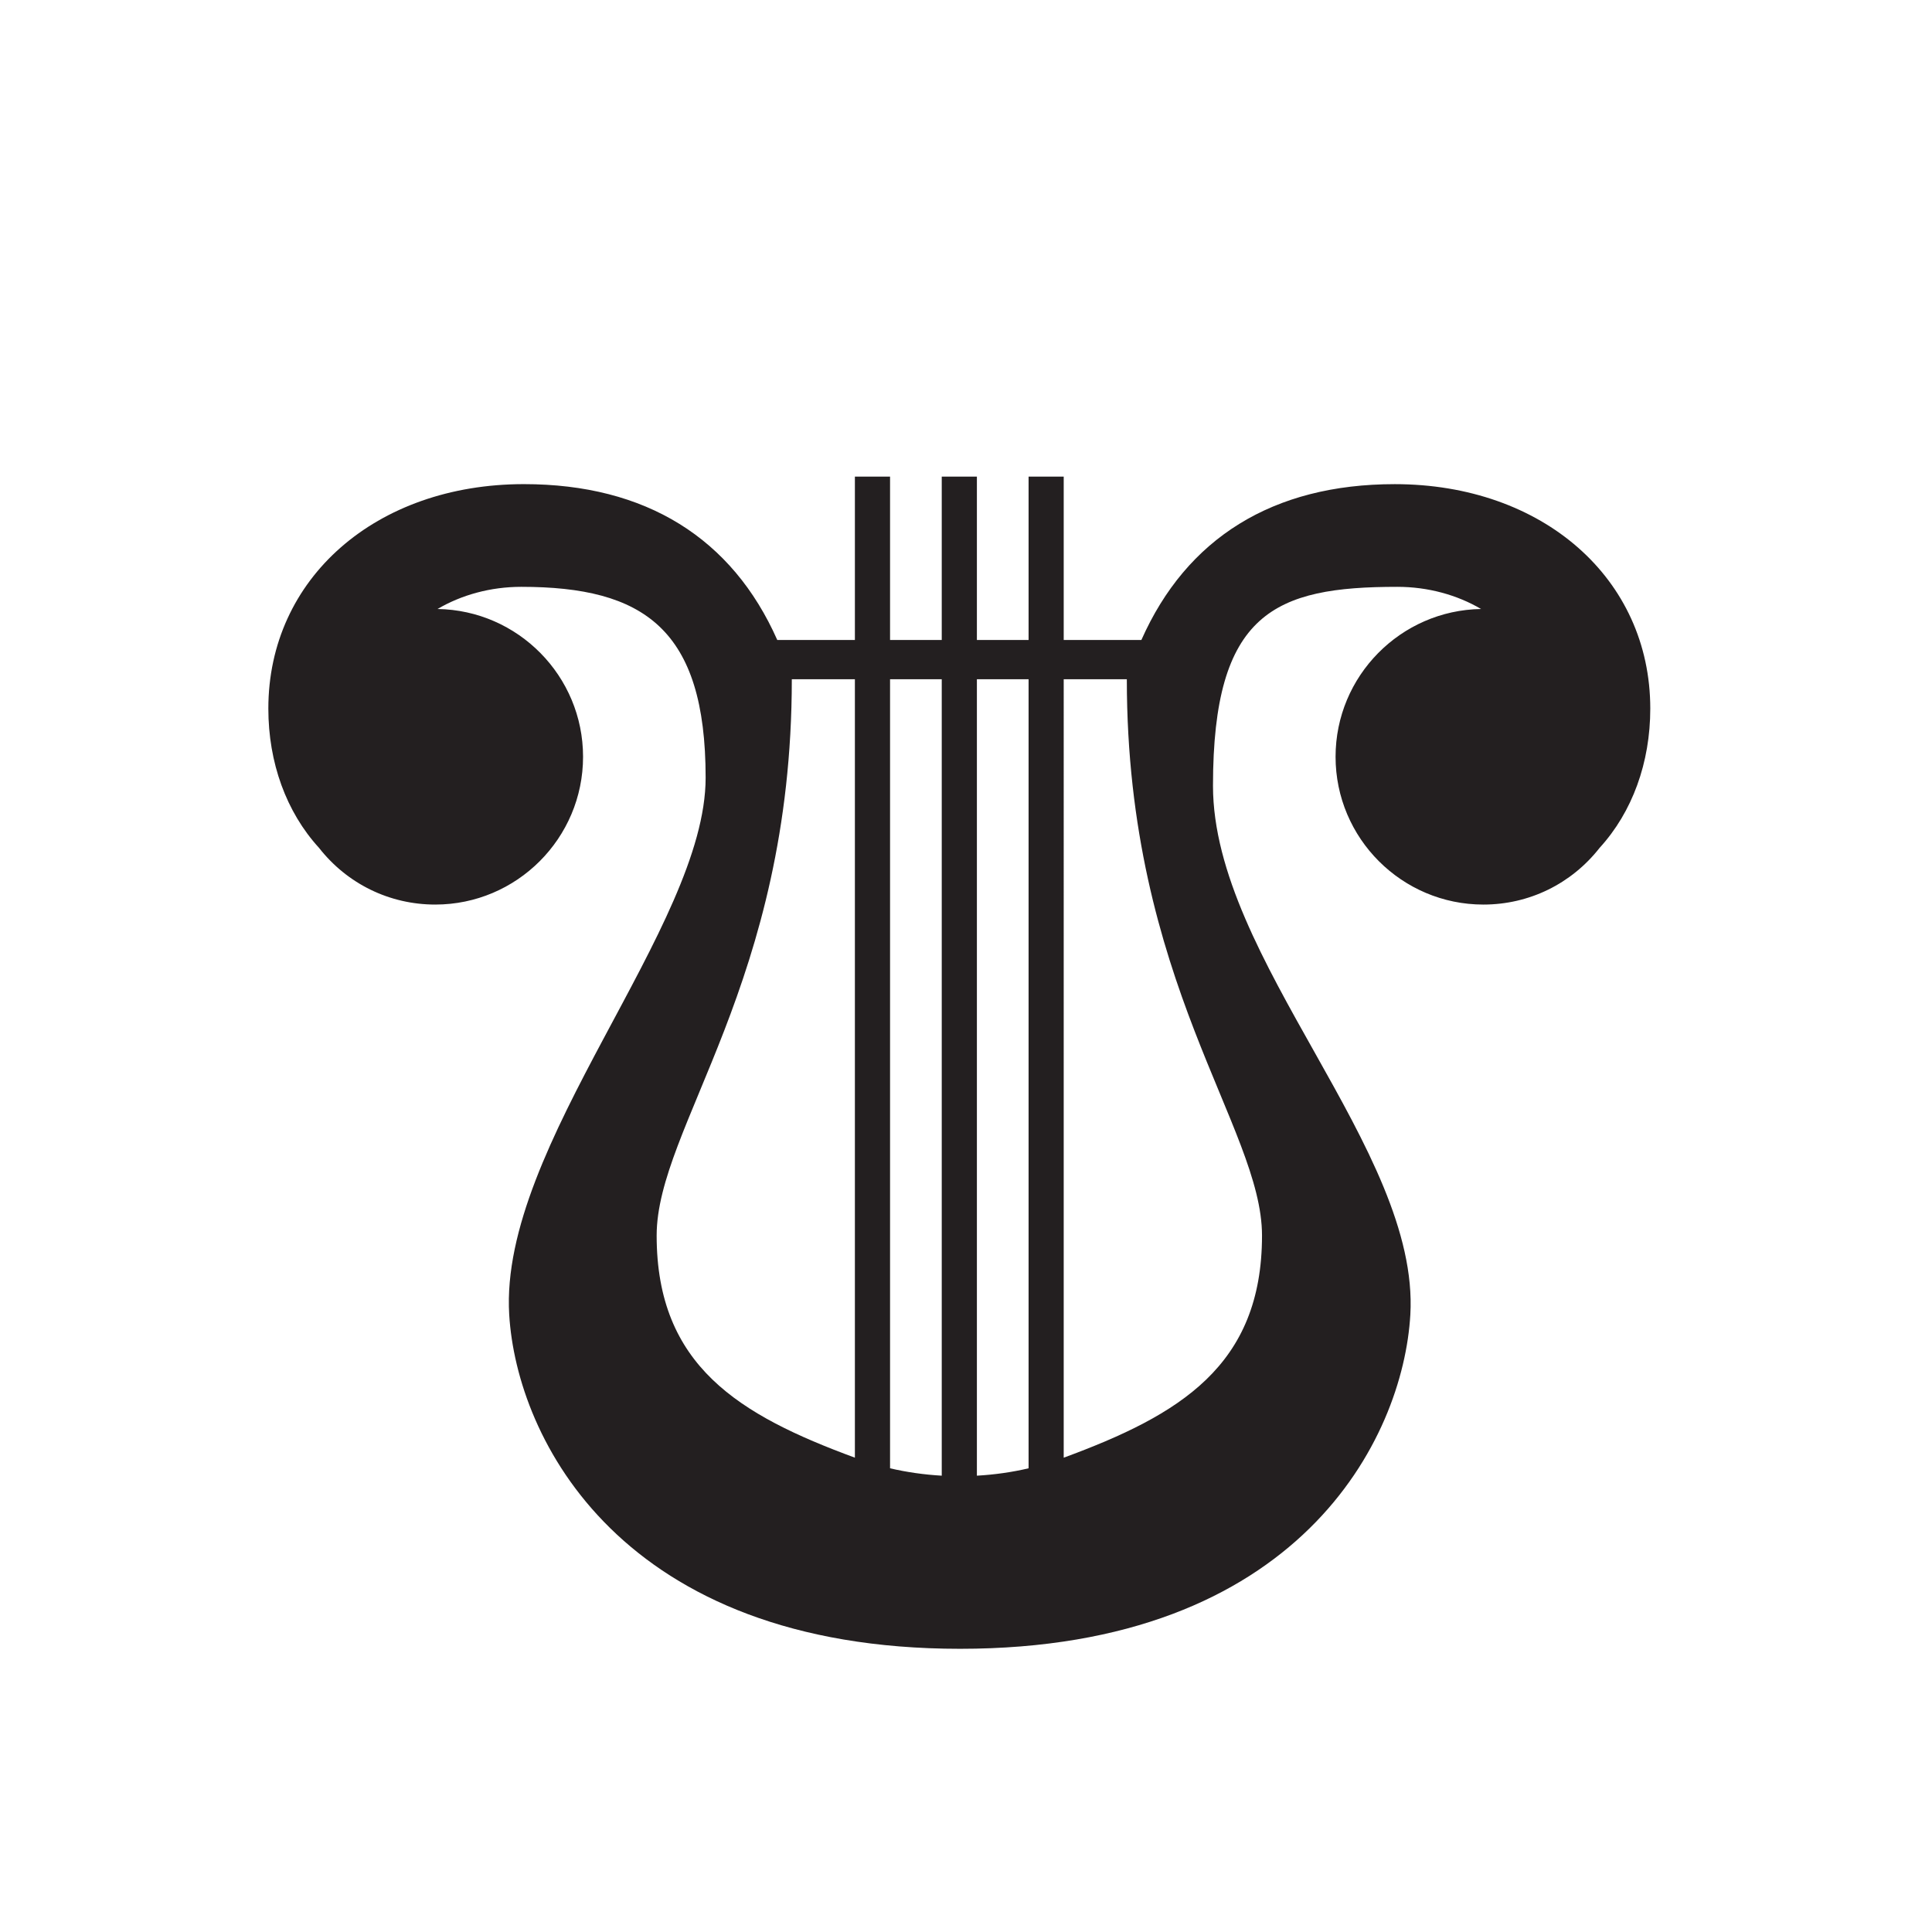 <?xml version="1.0" encoding="utf-8"?>
<!DOCTYPE svg PUBLIC "-//W3C//DTD SVG 1.1//EN" "http://www.w3.org/Graphics/SVG/1.1/DTD/svg11.dtd">
<svg version="1.1" id="Layer_1" xmlns="http://www.w3.org/2000/svg" xmlns:xlink="http://www.w3.org/1999/xlink" x="0px" y="0px"
	 width="94px" height="94px" viewBox="0 0 94 94" enable-background="new 0 0 94 94" xml:space="preserve">
<path fill="#231F20" d="M67.859,23.556c-5.938,0-10.132,2.634-12.326,7.582h-3.779V23.19h-1.709v7.947H47.53V23.19h-1.71v7.947
	h-2.515V23.19h-1.711v7.947h-3.777c-2.194-4.948-6.388-7.582-12.326-7.582c-7.204,0-12.435,4.592-12.435,10.919
	c0,2.633,0.874,5.036,2.462,6.774c1.375,1.756,3.435,2.763,5.658,2.763c3.966,0,7.192-3.227,7.192-7.191
	c0-3.929-3.167-7.13-7.08-7.19c1.168-0.686,2.58-1.078,4.074-1.078c5.952,0,8.97,2.039,8.97,9.289S24.279,55.72,24.775,63.963
	c0.362,6.04,5.447,16.258,21.936,16.258c16.487,0,21.56-10.216,21.908-16.255c0.462-8.027-9.602-17.294-9.602-25.736
	s3.018-9.678,8.97-9.678c1.494,0,2.906,0.393,4.074,1.078c-3.913,0.061-7.08,3.262-7.08,7.19c0,3.965,3.227,7.191,7.192,7.191
	c2.224,0,4.283-1.007,5.658-2.763c1.588-1.738,2.462-4.142,2.462-6.774C80.293,28.147,75.063,23.556,67.859,23.556z M50.045,33.048
	v38.391c-0.814,0.191-1.654,0.31-2.515,0.359v-38.75H50.045z M45.82,33.048v38.75c-0.86-0.05-1.7-0.169-2.515-0.359V33.048H45.82z
	 M31.949,60.114c0-5.271,6.576-12.298,6.576-27.066h3.069v37.874C35.97,68.85,31.949,66.458,31.949,60.114z M61.402,60.114
	c0,6.346-4.021,8.737-9.648,10.809V33.048h3.071C54.825,47.816,61.402,54.843,61.402,60.114z"/>
</svg>
